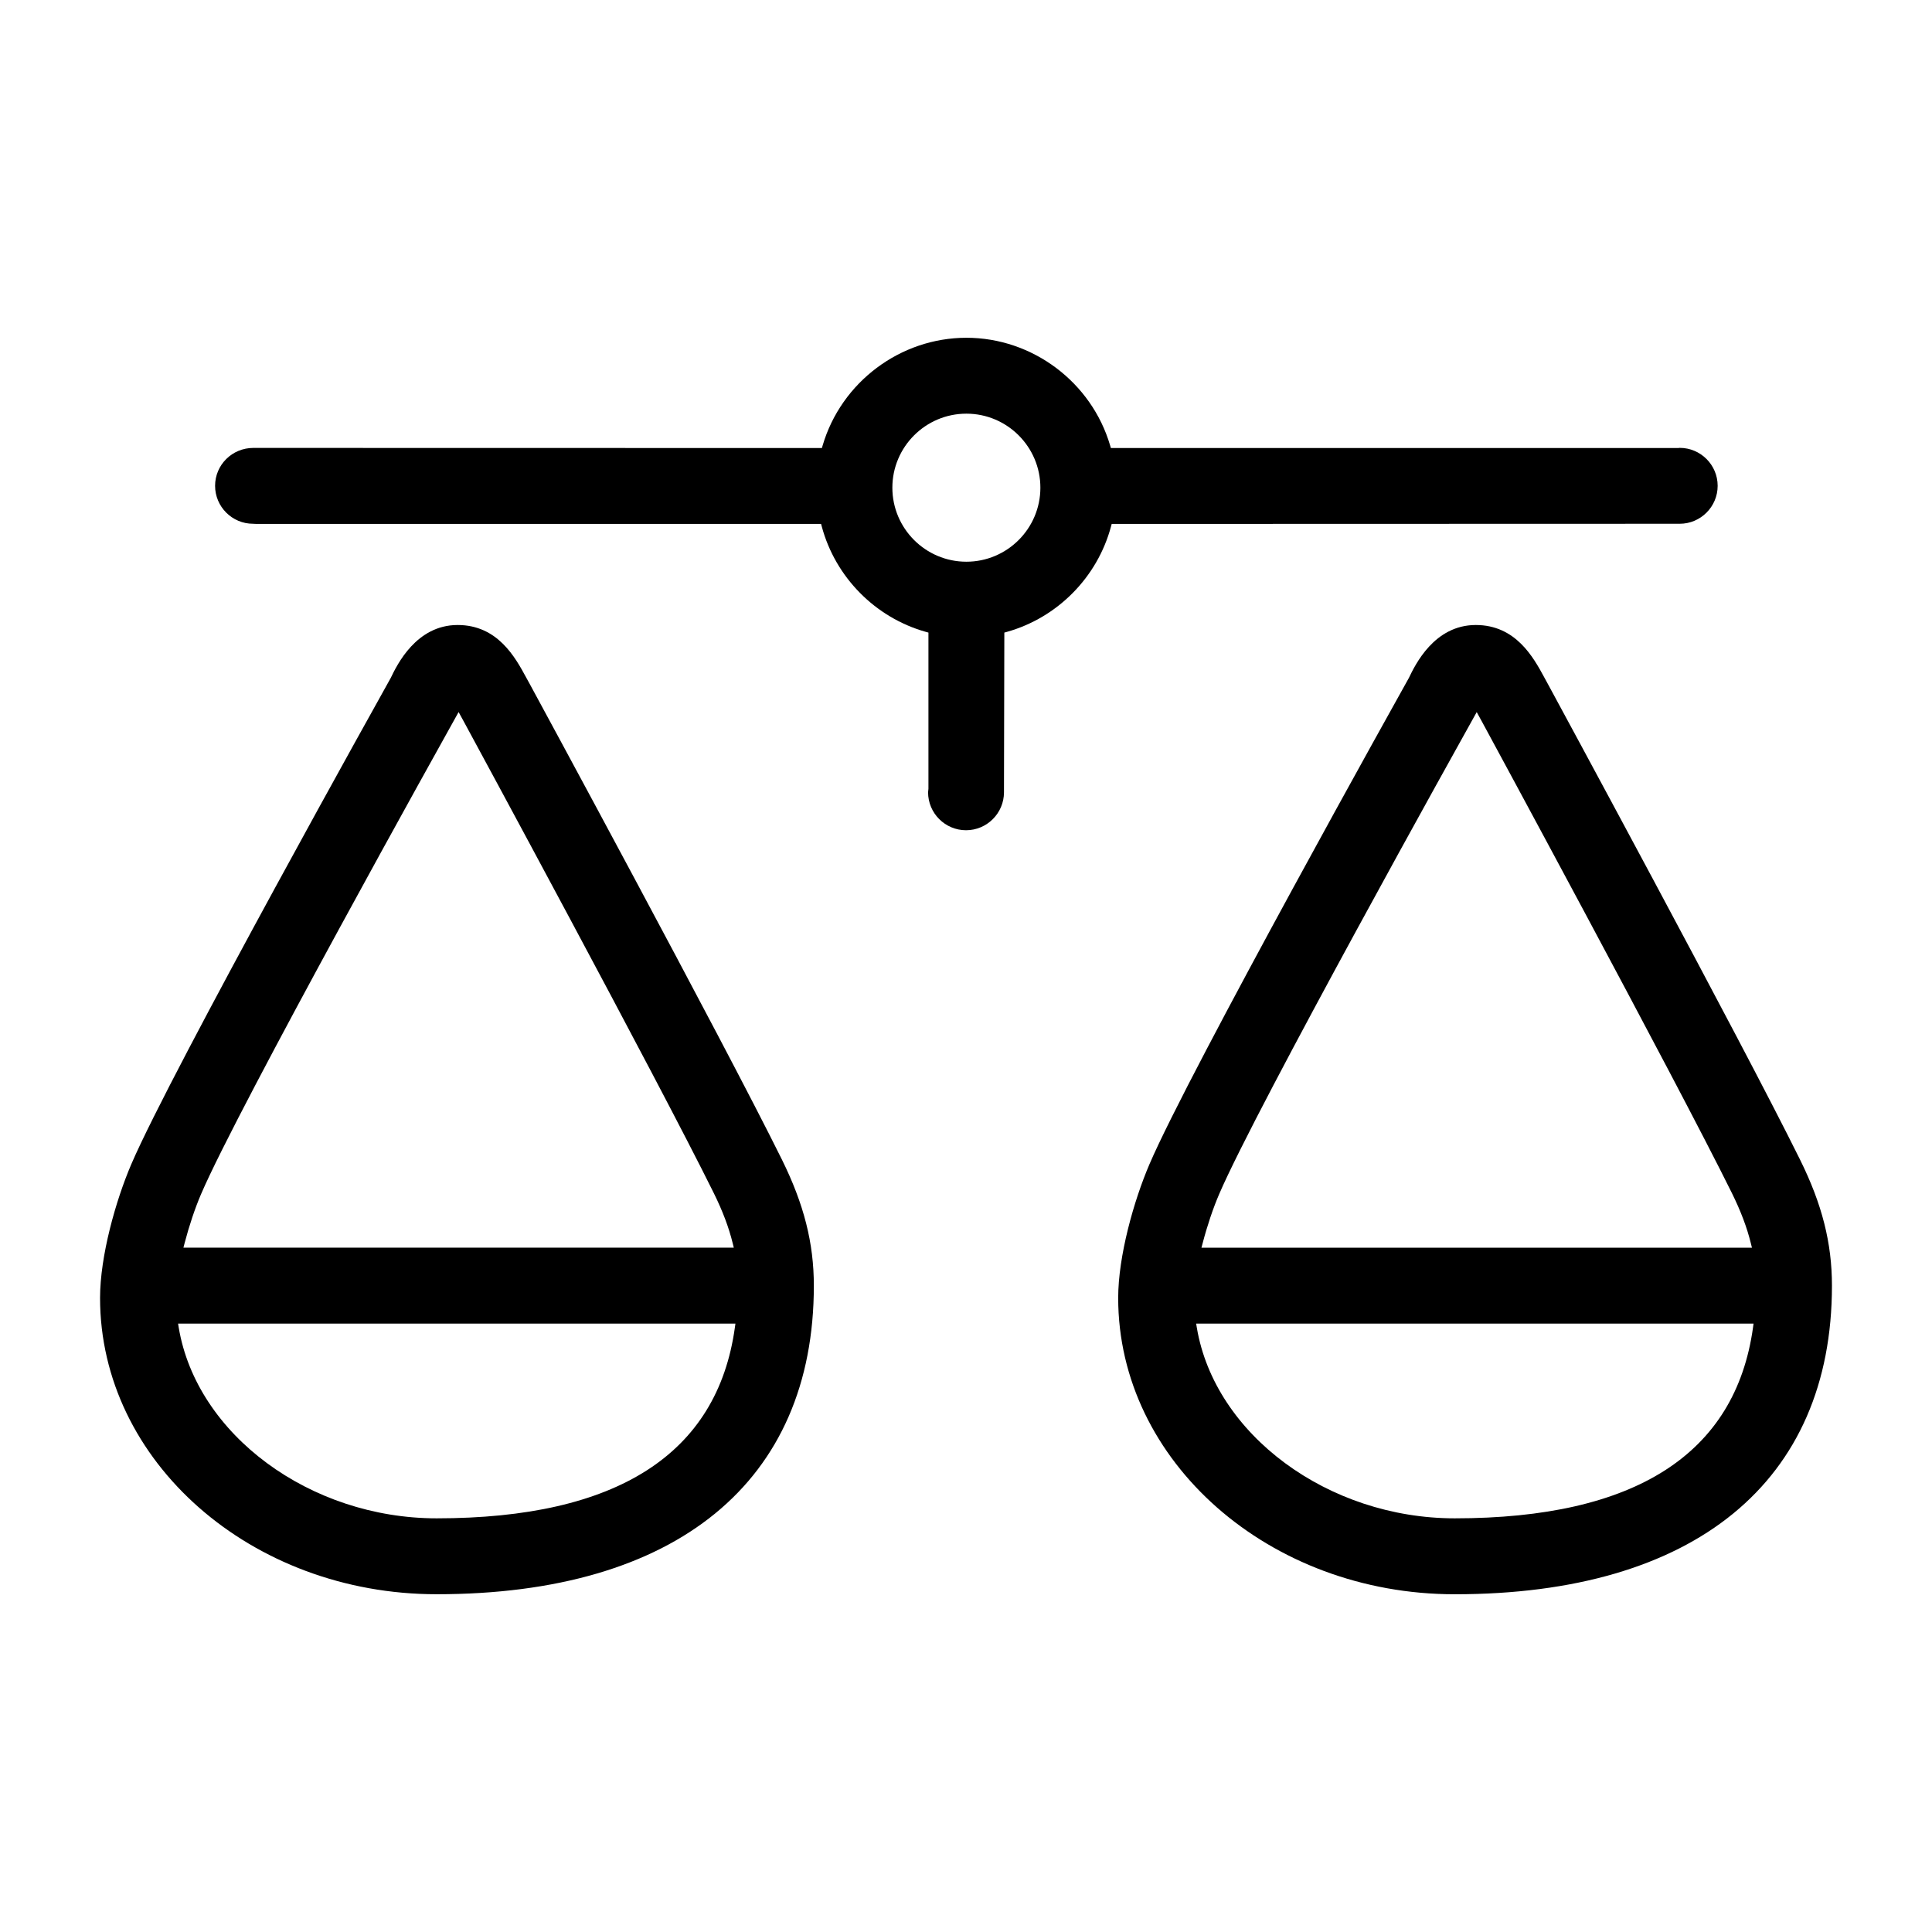 <?xml version="1.0" encoding="utf-8"?>
<!-- Generator: Adobe Illustrator 16.0.0, SVG Export Plug-In . SVG Version: 6.00 Build 0)  -->
<!DOCTYPE svg PUBLIC "-//W3C//DTD SVG 1.1//EN" "http://www.w3.org/Graphics/SVG/1.1/DTD/svg11.dtd">
<svg version="1.1" xmlns="http://www.w3.org/2000/svg" xmlns:xlink="http://www.w3.org/1999/xlink" x="0px" y="0px"
	 width="70px" height="70px" viewBox="0 0 70 70" enable-background="new 0 0 70 70" xml:space="preserve">
<g display="none">
	<g display="inline" opacity="0.5">
		<path d="M63.986,44.26c-0.041-0.939-0.278-1.916-0.746-2.865l-7.609-15.377c-0.852-1.728-2.14-2.721-3.511-2.721
			c-1.361,0-2.636,0.978-3.498,2.68l-7.771,15.418c-0.479,0.949-0.729,1.926-0.771,2.865h-0.02v2.338
			c0,5.479,5.256,9.776,11.974,9.776c6.713,0,11.979-4.298,11.979-9.776V44.26H63.986z M51.986,53.34
			c-6.156,0-8.764-3.689-8.764-6.201h17.621C60.563,50.255,58.238,53.34,51.986,53.34z M60.618,44.26H43.402
			c-0.114,0-0.213-0.004-0.289-0.023c0.035-0.084,0.084-0.187,0.141-0.303l8.387-16.036c0.237-0.453,0.43-0.565,0.467-0.567
			c0.035,0.002,0.238,0.114,0.467,0.568l8.213,15.992c0.063,0.133,0.111,0.246,0.146,0.342C60.846,44.251,60.745,44.26,60.618,44.26
			z"/>
		<path d="M29.192,41.395l-7.608-15.377c-0.851-1.728-2.141-2.721-3.51-2.721c-1.364,0-2.639,0.978-3.5,2.68L6.803,41.395
			c-0.477,0.949-0.728,1.926-0.771,2.865h-0.02v2.338c0,5.479,5.256,9.776,11.974,9.776c6.713,0,11.979-4.298,11.979-9.776V44.26
			h-0.026C29.898,43.32,29.66,42.344,29.192,41.395z M17.938,53.34c-6.155,0-8.762-3.689-8.762-6.201h17.622
			C26.516,50.255,24.191,53.34,17.938,53.34z M26.57,44.26H9.355c-0.115,0-0.21-0.004-0.289-0.023
			c0.034-0.084,0.083-0.187,0.14-0.303l8.386-16.036c0.238-0.453,0.43-0.565,0.467-0.567c0.036,0.002,0.237,0.114,0.467,0.568
			l8.213,15.992c0.063,0.133,0.11,0.246,0.147,0.342C26.798,44.251,26.698,44.26,26.57,44.26z"/>
		<path d="M36.852,28.796c0,1.015-0.828,1.839-1.839,1.839l0,0c-1.012,0-1.839-0.824-1.839-1.839v-8.261
			c0-1.01,0.827-1.838,1.839-1.838l0,0c1.011,0,1.839,0.828,1.839,1.838V28.796z"/>
		<path d="M58.459,16.939H11.564c-0.971,0-1.761,0.789-1.761,1.758v0.414c0,0.97,0.79,1.762,1.761,1.762h46.895
			c0.971,0,1.762-0.792,1.762-1.762v-0.414C60.221,17.729,59.43,16.939,58.459,16.939z"/>
		<path d="M39.568,18.907c0,2.514-2.041,4.555-4.556,4.555c-2.518,0-4.558-2.041-4.558-4.555c0-2.521,2.041-4.557,4.558-4.557
			C37.527,14.351,39.568,16.386,39.568,18.907z"/>
	</g>
</g>
<g display="none">
	<line display="inline" fill="none" stroke="#000000" stroke-miterlimit="10" x1="39.5" y1="18.488" x2="60.499" y2="18.488"/>
	<line display="inline" fill="none" stroke="#000000" stroke-miterlimit="10" x1="10.499" y1="18.488" x2="31.438" y2="18.488"/>
	<line display="inline" fill="none" stroke="#000000" stroke-miterlimit="10" x1="35.499" y1="22.688" x2="35.499" y2="29.909"/>
	<line display="inline" fill="none" stroke="#000000" stroke-miterlimit="10" x1="7.796" y1="45.25" x2="29.125" y2="45.25"/>
	<path display="inline" fill="none" stroke="#000000" stroke-miterlimit="10" d="M29.125,45.25c0-1.25-0.301-2.37-0.938-3.656
		c-1.977-3.998-8.391-15.828-8.391-15.828c-0.374-0.657-0.641-1.356-1.321-1.356c-0.627,0-0.968,0.79-1.135,1.127
		c0,0-7.31,13.089-8.622,16.152c-0.448,1.045-0.942,2.736-0.942,3.972c0,4.875,4.732,8.646,9.995,8.646
		C24.113,54.307,29.125,51.893,29.125,45.25z"/>
	<line display="inline" fill="none" stroke="#000000" stroke-miterlimit="10" x1="41.868" y1="45.25" x2="63.197" y2="45.25"/>
	<path display="inline" fill="none" stroke="#000000" stroke-miterlimit="10" d="M63.197,45.25c0-1.25-0.301-2.37-0.938-3.656
		c-1.977-3.998-8.391-15.828-8.391-15.828c-0.374-0.657-0.642-1.356-1.321-1.356c-0.627,0-0.968,0.79-1.135,1.127
		c0,0-7.311,13.089-8.622,16.152c-0.447,1.045-0.94,2.736-0.94,3.972c0,4.875,4.731,8.646,9.993,8.646
		C58.186,54.307,63.197,51.893,63.197,45.25z"/>
	<circle display="inline" fill="none" stroke="#000000" stroke-miterlimit="10" cx="35.5" cy="18.545" r="3.747"/>
</g>
<g display="none">
	
		<line display="inline" fill="none" stroke="#000000" stroke-width="3" stroke-miterlimit="10" x1="40.039" y1="17.608" x2="60.609" y2="17.608"/>
	
		<line display="inline" fill="none" stroke="#000000" stroke-width="3" stroke-miterlimit="10" x1="8.917" y1="17.608" x2="29.487" y2="17.608"/>
	
		<line display="inline" fill="none" stroke="#000000" stroke-width="3" stroke-miterlimit="10" x1="34.763" y1="22.155" x2="34.763" y2="28.707"/>
	<path display="inline" fill="none" stroke="#000000" stroke-width="3" stroke-miterlimit="10" d="M27.862,46.581
		c0-1.353-0.326-2.563-1.015-3.958c-2.14-4.328-9.084-17.136-9.084-17.136c-0.405-0.711-0.693-1.469-1.43-1.469
		c-0.679,0-1.048,0.855-1.229,1.22c0,0-7.914,14.17-9.334,17.489c-0.484,1.131-1.02,2.963-1.02,4.299
		c0,5.277,5.124,9.36,10.821,9.36C22.436,56.387,27.862,53.771,27.862,46.581z"/>
	<path display="inline" fill="none" stroke="#000000" stroke-width="3" stroke-miterlimit="10" d="M64.75,46.581
		c0-1.353-0.325-2.563-1.016-3.958c-2.141-4.328-9.084-17.136-9.084-17.136c-0.404-0.711-0.693-1.469-1.43-1.469
		c-0.68,0-1.049,0.855-1.229,1.22c0,0-7.914,14.17-9.335,17.489c-0.484,1.131-1.02,2.963-1.02,4.299c0,5.277,5.123,9.36,10.819,9.36
		C59.324,56.387,64.75,53.771,64.75,46.581z"/>
	
		<circle display="inline" fill="none" stroke="#000000" stroke-width="3" stroke-miterlimit="10" cx="34.763" cy="17.67" r="4.057"/>
	<circle display="inline" cx="60.609" cy="17.603" r="1.5"/>
	<circle display="inline" cx="34.75" cy="28.707" r="1.5"/>
</g>
<g>
	<g>
		<path d="M28.33,42.013c-2.179-4.404-9.055-17.083-9.124-17.208l-0.15-0.273c-0.384-0.708-1.024-1.887-2.474-1.887
			c-1.501,0-2.197,1.444-2.425,1.918c-0.083,0.149-7.958,14.252-9.402,17.623c-0.563,1.316-1.13,3.323-1.13,4.841
			c0,5.92,5.471,10.735,12.196,10.735c8.685,0,13.666-4.075,13.666-11.181C29.487,45.042,29.13,43.633,28.33,42.013z M6.686,45.05
			c0.168-0.643,0.38-1.275,0.598-1.783c1.352-3.156,8.901-16.695,9.222-17.27l0.11-0.198l0.188,0.343
			c0.284,0.524,6.979,12.881,9.06,17.09c0.32,0.648,0.544,1.243,0.685,1.819l0.038,0.154H6.646L6.686,45.05z M26.626,48.099
			c-0.639,4.587-4.274,6.913-10.805,6.913c-4.591,0-8.696-3.035-9.345-6.91l-0.024-0.146h20.194L26.626,48.099z"/>
		<path d="M65.218,42.014c-2.166-4.379-9.057-17.086-9.123-17.209l-0.149-0.273c-0.385-0.708-1.025-1.887-2.475-1.887
			c-1.505,0-2.197,1.443-2.425,1.918c-0.082,0.147-7.957,14.249-9.401,17.623c-0.563,1.315-1.131,3.322-1.131,4.841
			c0,5.92,5.471,10.736,12.194,10.736c8.686,0,13.667-4.075,13.667-11.181C66.375,45.041,66.019,43.632,65.218,42.014z
			 M43.572,45.051c0.166-0.636,0.378-1.268,0.599-1.782c1.345-3.14,8.901-16.696,9.223-17.271l0.11-0.197l0.188,0.342
			c0.07,0.129,6.969,12.861,9.061,17.091c0.318,0.645,0.543,1.239,0.685,1.819l0.038,0.154H43.531L43.572,45.051z M63.515,48.099
			c-0.64,4.587-4.275,6.913-10.807,6.913c-4.59,0-8.695-3.035-9.345-6.91l-0.024-0.146h20.195L63.515,48.099z"/>
		<path d="M36.389,22.92l0.091-0.025c1.834-0.515,3.28-1.978,3.774-3.819l0.025-0.093l20.58-0.006c0.758,0,1.375-0.617,1.375-1.375
			s-0.617-1.375-1.375-1.375l-0.054,0.006H40.249l-0.026-0.09c-0.675-2.299-2.817-3.905-5.208-3.905
			c-2.393,0-4.535,1.606-5.21,3.905l-0.026,0.09L9.182,16.229c-0.001,0-0.002,0-0.003,0c-0.771,0-1.386,0.616-1.386,1.373
			c0,0.758,0.617,1.375,1.375,1.375l0.125,0.006h20.456l0.025,0.093c0.494,1.839,1.94,3.303,3.774,3.819l0.091,0.025v5.66
			c-0.002,0.029-0.004,0.048-0.007,0.067c-0.002,0.02-0.006,0.039-0.006,0.059c0,0.758,0.617,1.375,1.375,1.375
			c0.758,0,1.375-0.617,1.375-1.375L36.389,22.92z M35.014,20.352c-1.479,0-2.682-1.203-2.682-2.682s1.203-2.682,2.682-2.682
			c1.478,0,2.681,1.203,2.681,2.682S36.492,20.352,35.014,20.352z"/>
	</g>
</g>
</svg>
